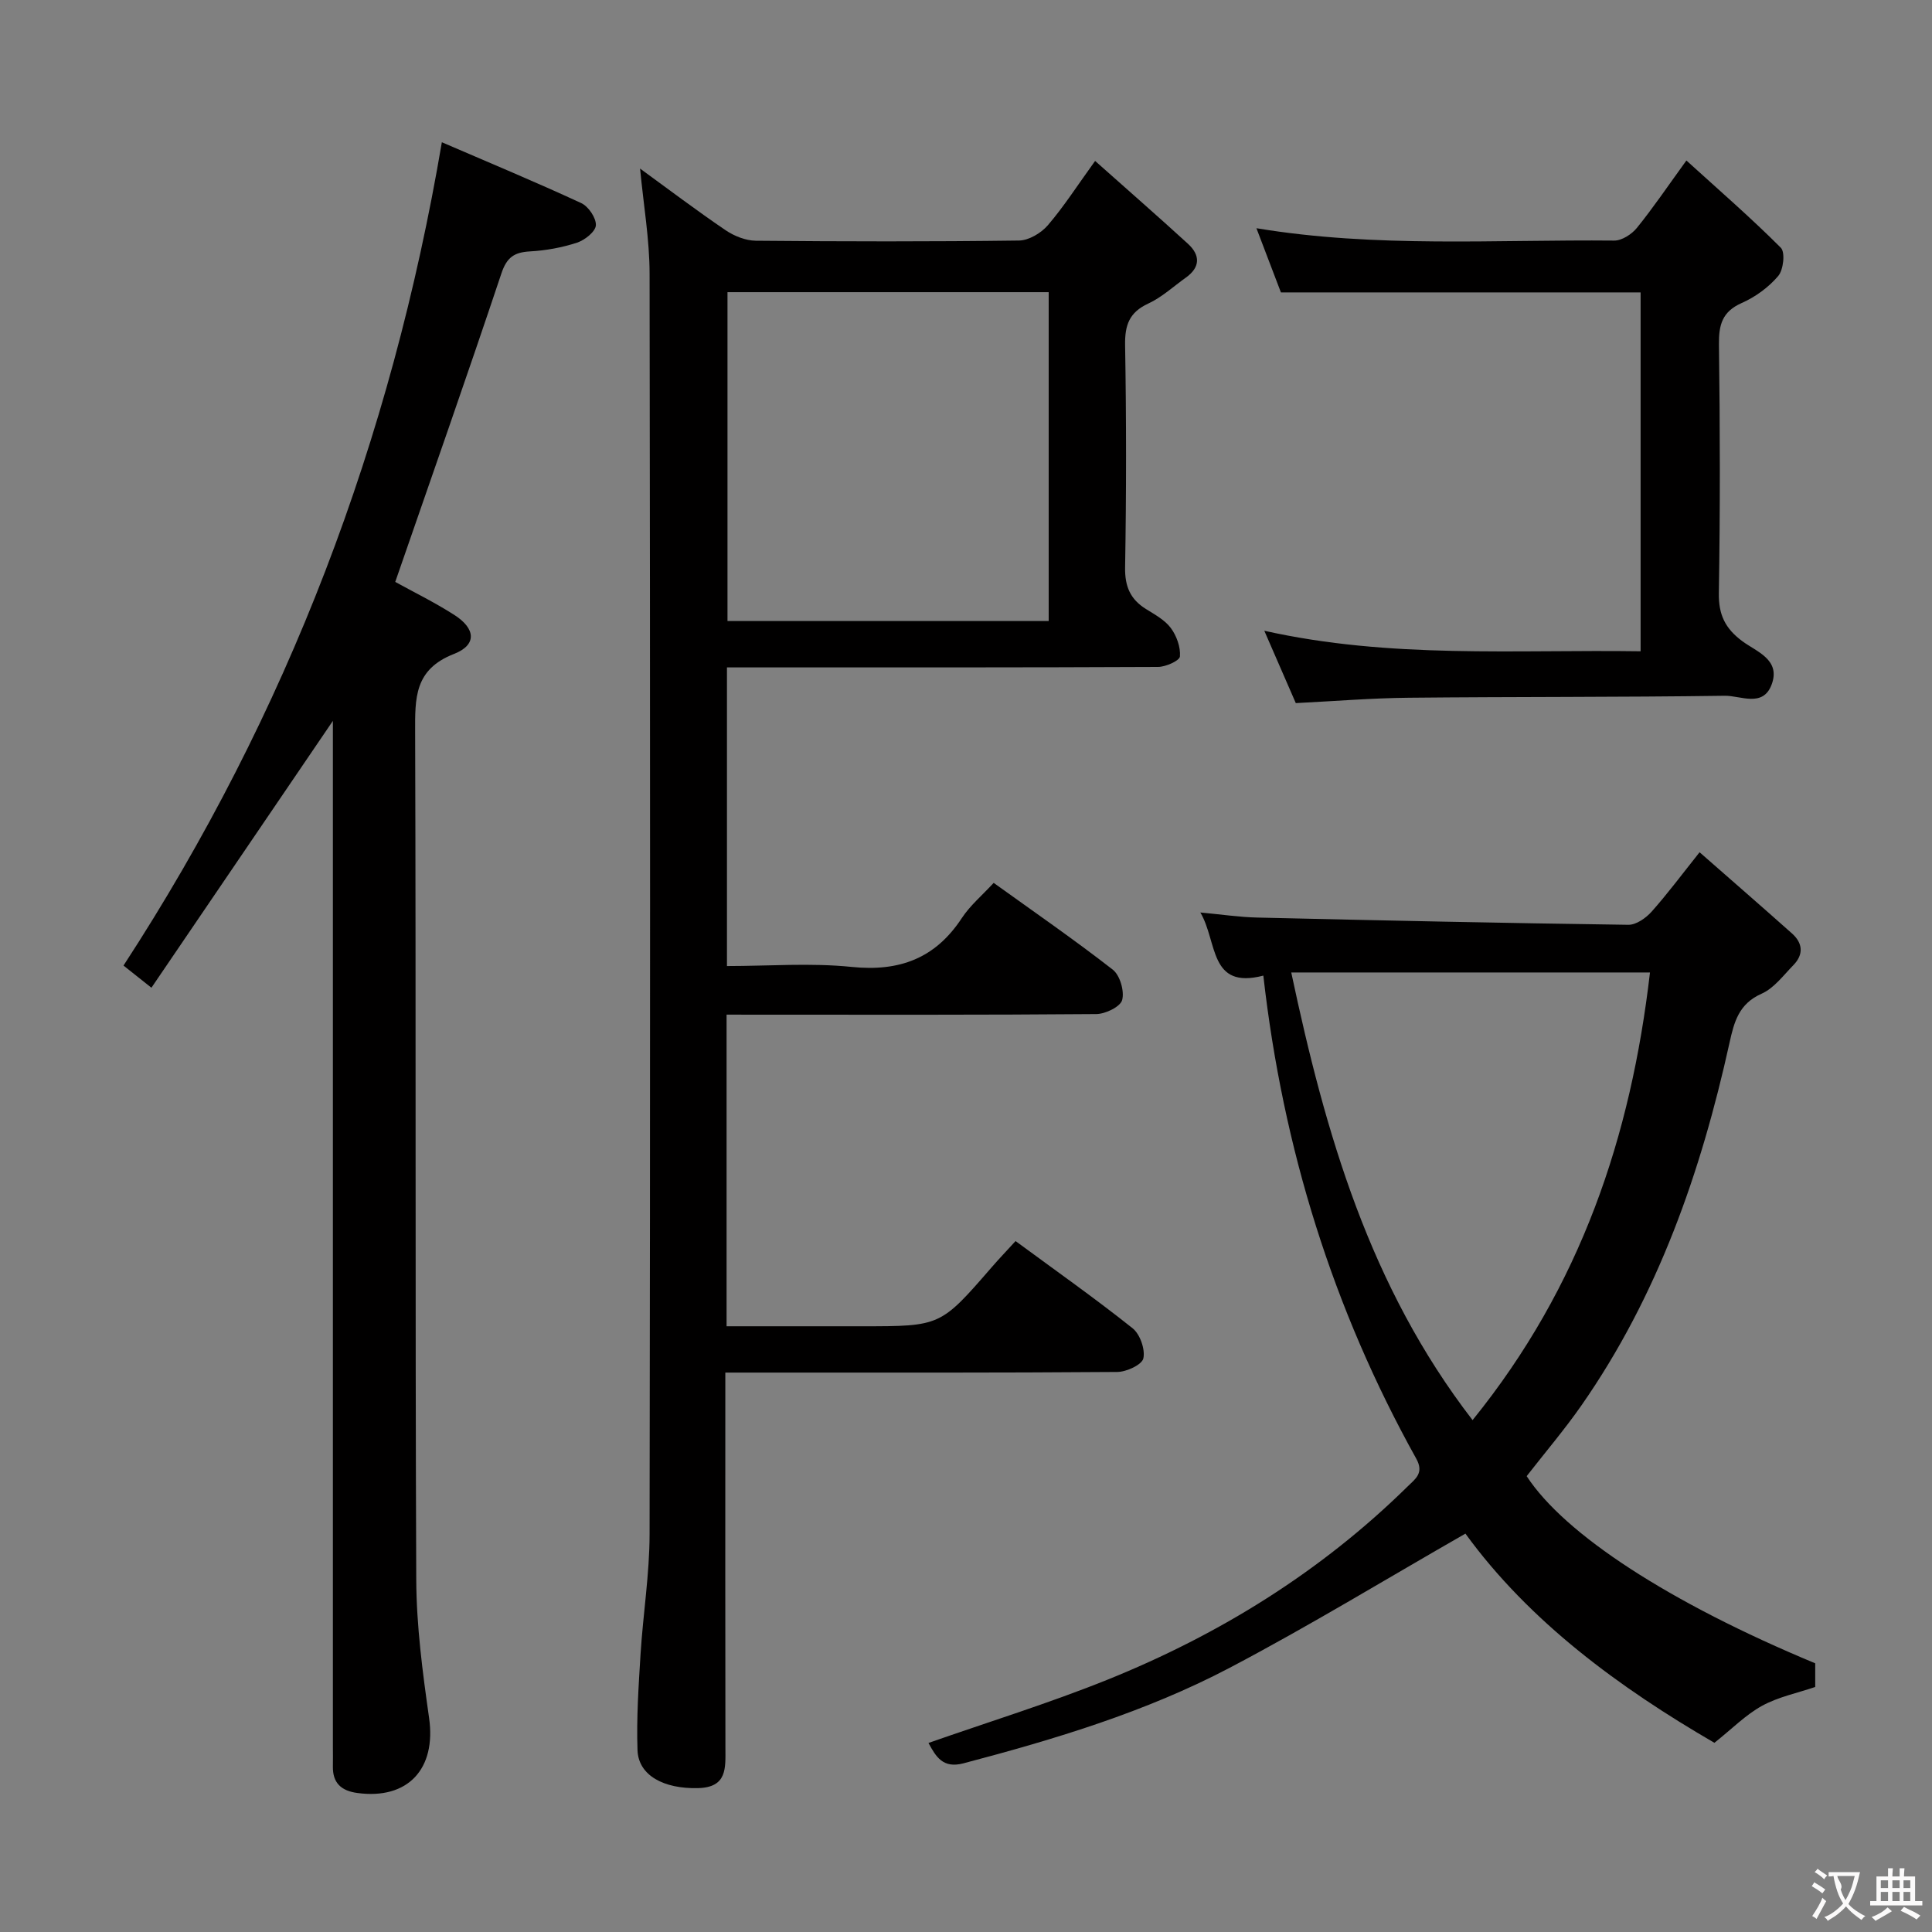 <svg enable-background="new 0 0 400 400" viewBox="0 0 400 400" xmlns="http://www.w3.org/2000/svg"><rect x="0" y="0" width="400" height="400" fill="#808080" stroke="none"/><g fill="#010000"><path d="m150.43 210.07v64.52h19.6 8.5c16.2 0 16.19 0 26.78-12.21 1.5-1.73 3.09-3.39 4.95-5.43 8.32 6.13 16.46 11.86 24.23 18.05 1.54 1.23 2.64 4.36 2.23 6.24-.29 1.31-3.49 2.8-5.41 2.81-24.83.19-49.66.13-74.49.13-1.97 0-3.94 0-6.65 0v5.71c0 24-.03 48 .02 71.99.01 4.17.4 8.18-5.67 8.33-7.06.18-12.34-2.6-12.53-7.85-.23-6.62.22-13.28.63-19.91.52-8.29 1.86-16.55 1.87-24.83.14-86.99.13-173.99 0-260.98-.01-7.08-1.25-14.15-1.97-21.74 5.95 4.33 11.7 8.69 17.67 12.74 1.79 1.22 4.18 2.18 6.3 2.2 18.16.17 36.33.2 54.49-.04 2.04-.03 4.58-1.55 5.97-3.17 3.32-3.87 6.1-8.22 9.78-13.31 6.66 5.93 13.01 11.47 19.22 17.15 2.58 2.36 2.58 4.87-.45 7.02-2.57 1.83-4.95 4.06-7.77 5.36-3.93 1.82-4.86 4.46-4.79 8.61.26 15.33.26 30.67 0 45.99-.07 3.96 1.07 6.63 4.35 8.66 1.83 1.14 3.89 2.26 5.12 3.92 1.19 1.61 2.04 3.95 1.88 5.88-.07.88-2.94 2.17-4.54 2.17-27.66.13-55.33.1-82.99.1-1.97 0-3.93 0-6.25 0v61.83c8.64 0 17.31-.69 25.82.18 9.9 1.01 17.32-1.76 22.81-10.12 1.71-2.6 4.2-4.69 6.59-7.28 8.3 5.97 16.65 11.73 24.65 17.96 1.5 1.17 2.45 4.45 1.95 6.3-.38 1.39-3.47 2.89-5.36 2.9-23.33.2-46.66.13-69.99.13-1.97-.01-3.96-.01-6.55-.01zm66.69-81.49c0-22.92 0-45.59 0-68.09-22.53 0-44.59 0-66.5 0v68.09z"/><path d="m192.23 360.86c12.47-4.37 24.98-8.23 37.07-13.1 23.19-9.35 44.18-22.35 62.11-39.98 1.61-1.59 3.49-2.78 1.8-5.8-17.24-30.98-27.6-64.19-31.65-99.99-11.28 2.93-9.44-6.97-13.04-13.07 4.43.41 8.11.97 11.8 1.05 25.61.6 51.21 1.15 76.82 1.5 1.61.02 3.62-1.39 4.8-2.71 3.31-3.72 6.29-7.73 9.94-12.31 6.48 5.69 12.86 11.22 19.15 16.83 2.23 1.99 2.41 4.34.29 6.52-2.08 2.13-4.03 4.8-6.61 5.94-4.7 2.08-5.68 5.83-6.63 10.15-5.91 26.78-14.82 52.38-30.67 75.1-3.51 5.03-7.51 9.72-11.33 14.63 7.85 12.06 29.61 26.23 59.74 38.75v4.9c-3.64 1.24-7.6 2.04-10.99 3.89-3.41 1.87-6.25 4.79-9.88 7.67-19.67-11.42-38.29-25.06-51.55-43.31-16.48 9.43-32.36 19.13-48.79 27.77-17.4 9.15-36.2 14.8-55.18 19.8-4.2 1.08-5.64-1.34-7.2-4.23zm75.11-159.52c7.1 33.43 16.21 65.03 37.54 92.68 22.46-27.75 32.79-58.78 36.73-92.68-24.9 0-48.97 0-74.27 0z"/><path d="m31.35 204.5c-2.52-2-4.04-3.2-5.78-4.59 33.98-52.16 55.46-108.84 65.91-170.46 9.76 4.21 19.4 8.22 28.86 12.6 1.49.69 3.11 3.08 3.03 4.59-.07 1.31-2.29 3.07-3.9 3.6-3.12 1.02-6.46 1.63-9.74 1.81-3.24.18-4.79 1.2-5.91 4.53-7.1 21.24-14.54 42.38-21.99 63.9 3.62 2 8.05 4.17 12.19 6.81 4.47 2.84 4.77 6.23-.03 8.1-8.24 3.22-8.06 9.15-8.04 16.23.19 58.47-.01 116.94.23 175.41.04 9.56 1.31 19.17 2.66 28.67 1.5 10.52-4.38 16.94-14.85 15.52-3.35-.45-5.14-2.08-5.07-5.54.03-1.33 0-2.67 0-4 0-69.13 0-138.27 0-207.4 0-1.83 0-3.66 0-5.03-12.34 18.15-24.86 36.55-37.57 55.25z"/><path d="m268.28 145.57c-2.13-4.89-4.16-9.55-6.52-14.98 26.14 5.84 51.9 3.87 77.91 4.25 0-25 0-49.55 0-74.3-24.73 0-49.44 0-74.47 0-1.57-4.12-3.26-8.54-5.07-13.29 24.82 4.12 49.48 2.32 74.06 2.56 1.59.02 3.65-1.31 4.72-2.64 3.34-4.12 6.32-8.53 10.24-13.94 6.77 6.15 13.38 11.88 19.55 18.06.94.94.55 4.57-.54 5.85-1.98 2.34-4.72 4.34-7.55 5.59-4.07 1.8-4.77 4.54-4.72 8.62.23 17.15.26 34.31-.02 51.46-.07 4.49 1.33 7.33 4.87 9.95 2.93 2.17 8 3.81 6.05 8.99-1.81 4.8-6.44 2.25-9.69 2.3-21.81.31-43.63.19-65.44.41-7.61.07-15.24.7-23.38 1.11z"/></g><path d="m377.9 391.2c-.2.3-.4.5-.6.8-.7-.6-1.4-1-2.2-1.5.2-.3.4-.5.5-.8.6.4 1.4.8 2.3 1.5zm-1.8 6.1c-.2-.2-.5-.4-.9-.6.4-.6.8-1.2 1.2-1.9s.7-1.3.9-1.9c.3.3.5.5.8.7-.7 1.3-1.4 2.6-2 3.7zm2.2-9c-.3.3-.5.5-.6.8-.6-.6-1.3-1.1-2-1.5.3-.3.5-.5.6-.7.6.5 1.3.9 2 1.4zm.3.2v-.9h2 4.5c-.3 1.3-.6 2.5-1 3.6s-.9 2.1-1.4 3c.4.5 1 1 1.6 1.4s1.2.8 1.9 1.1c-.3.2-.5.4-.8.8-.4-.3-1-.7-1.6-1.2s-1.2-1.1-1.6-1.6c-.5.6-1.1 1.1-1.7 1.6s-1.4.9-2.1 1.4c-.1-.3-.3-.5-.7-.8.6-.2 1.2-.5 1.9-1s1.4-1.1 2-1.8c-.5-.8-.9-1.6-1.2-2.5s-.6-2-.8-3.2c-.4.1-.7.1-1 .1zm2.5 2.7c.3 1 .7 1.7 1 2.2.3-.5.6-1.1 1-2s.6-1.9.9-3h-3.2-.4c.1.9 1.3 1.8.7 2.8z" fill="#fbfafa"/><path d="m396.5 388.5v1.5 3.6h1.5v.9c-.4 0-1 0-1.7 0h-7.9c-.5 0-.9 0-1.2 0v-.9h1.3v-3.5c0-.7 0-1.2 0-1.6h2.4c0-.8 0-1.4 0-1.7h1c0 .3-.1.8-.1 1.7h1.5c0-.8 0-1.4 0-1.7h1c0 .3-.1.9-.1 1.7zm-8.2 9.2c-.2-.3-.5-.5-.8-.8.8-.3 1.4-.6 1.9-.9s1-.7 1.4-1.1c.3.3.6.5.9.8-1.6 1-2.8 1.6-3.4 2zm2.6-6.8v-1.6h-1.5v1.6zm0 2.7v-1.9h-1.5v1.9zm2.4-2.7v-1.6h-1.5v1.6zm0 2.7v-1.9h-1.5v1.9zm.2 2 .7-.8c.4.2.9.5 1.6.8s1.3.7 1.8 1c-.3.3-.5.5-.8.8-.4-.3-1.5-1-3.3-1.8zm2-4.7v-1.6h-1.4v1.6zm0 2.7v-1.9h-1.4v1.9z" fill="#fbfafa"/></svg>